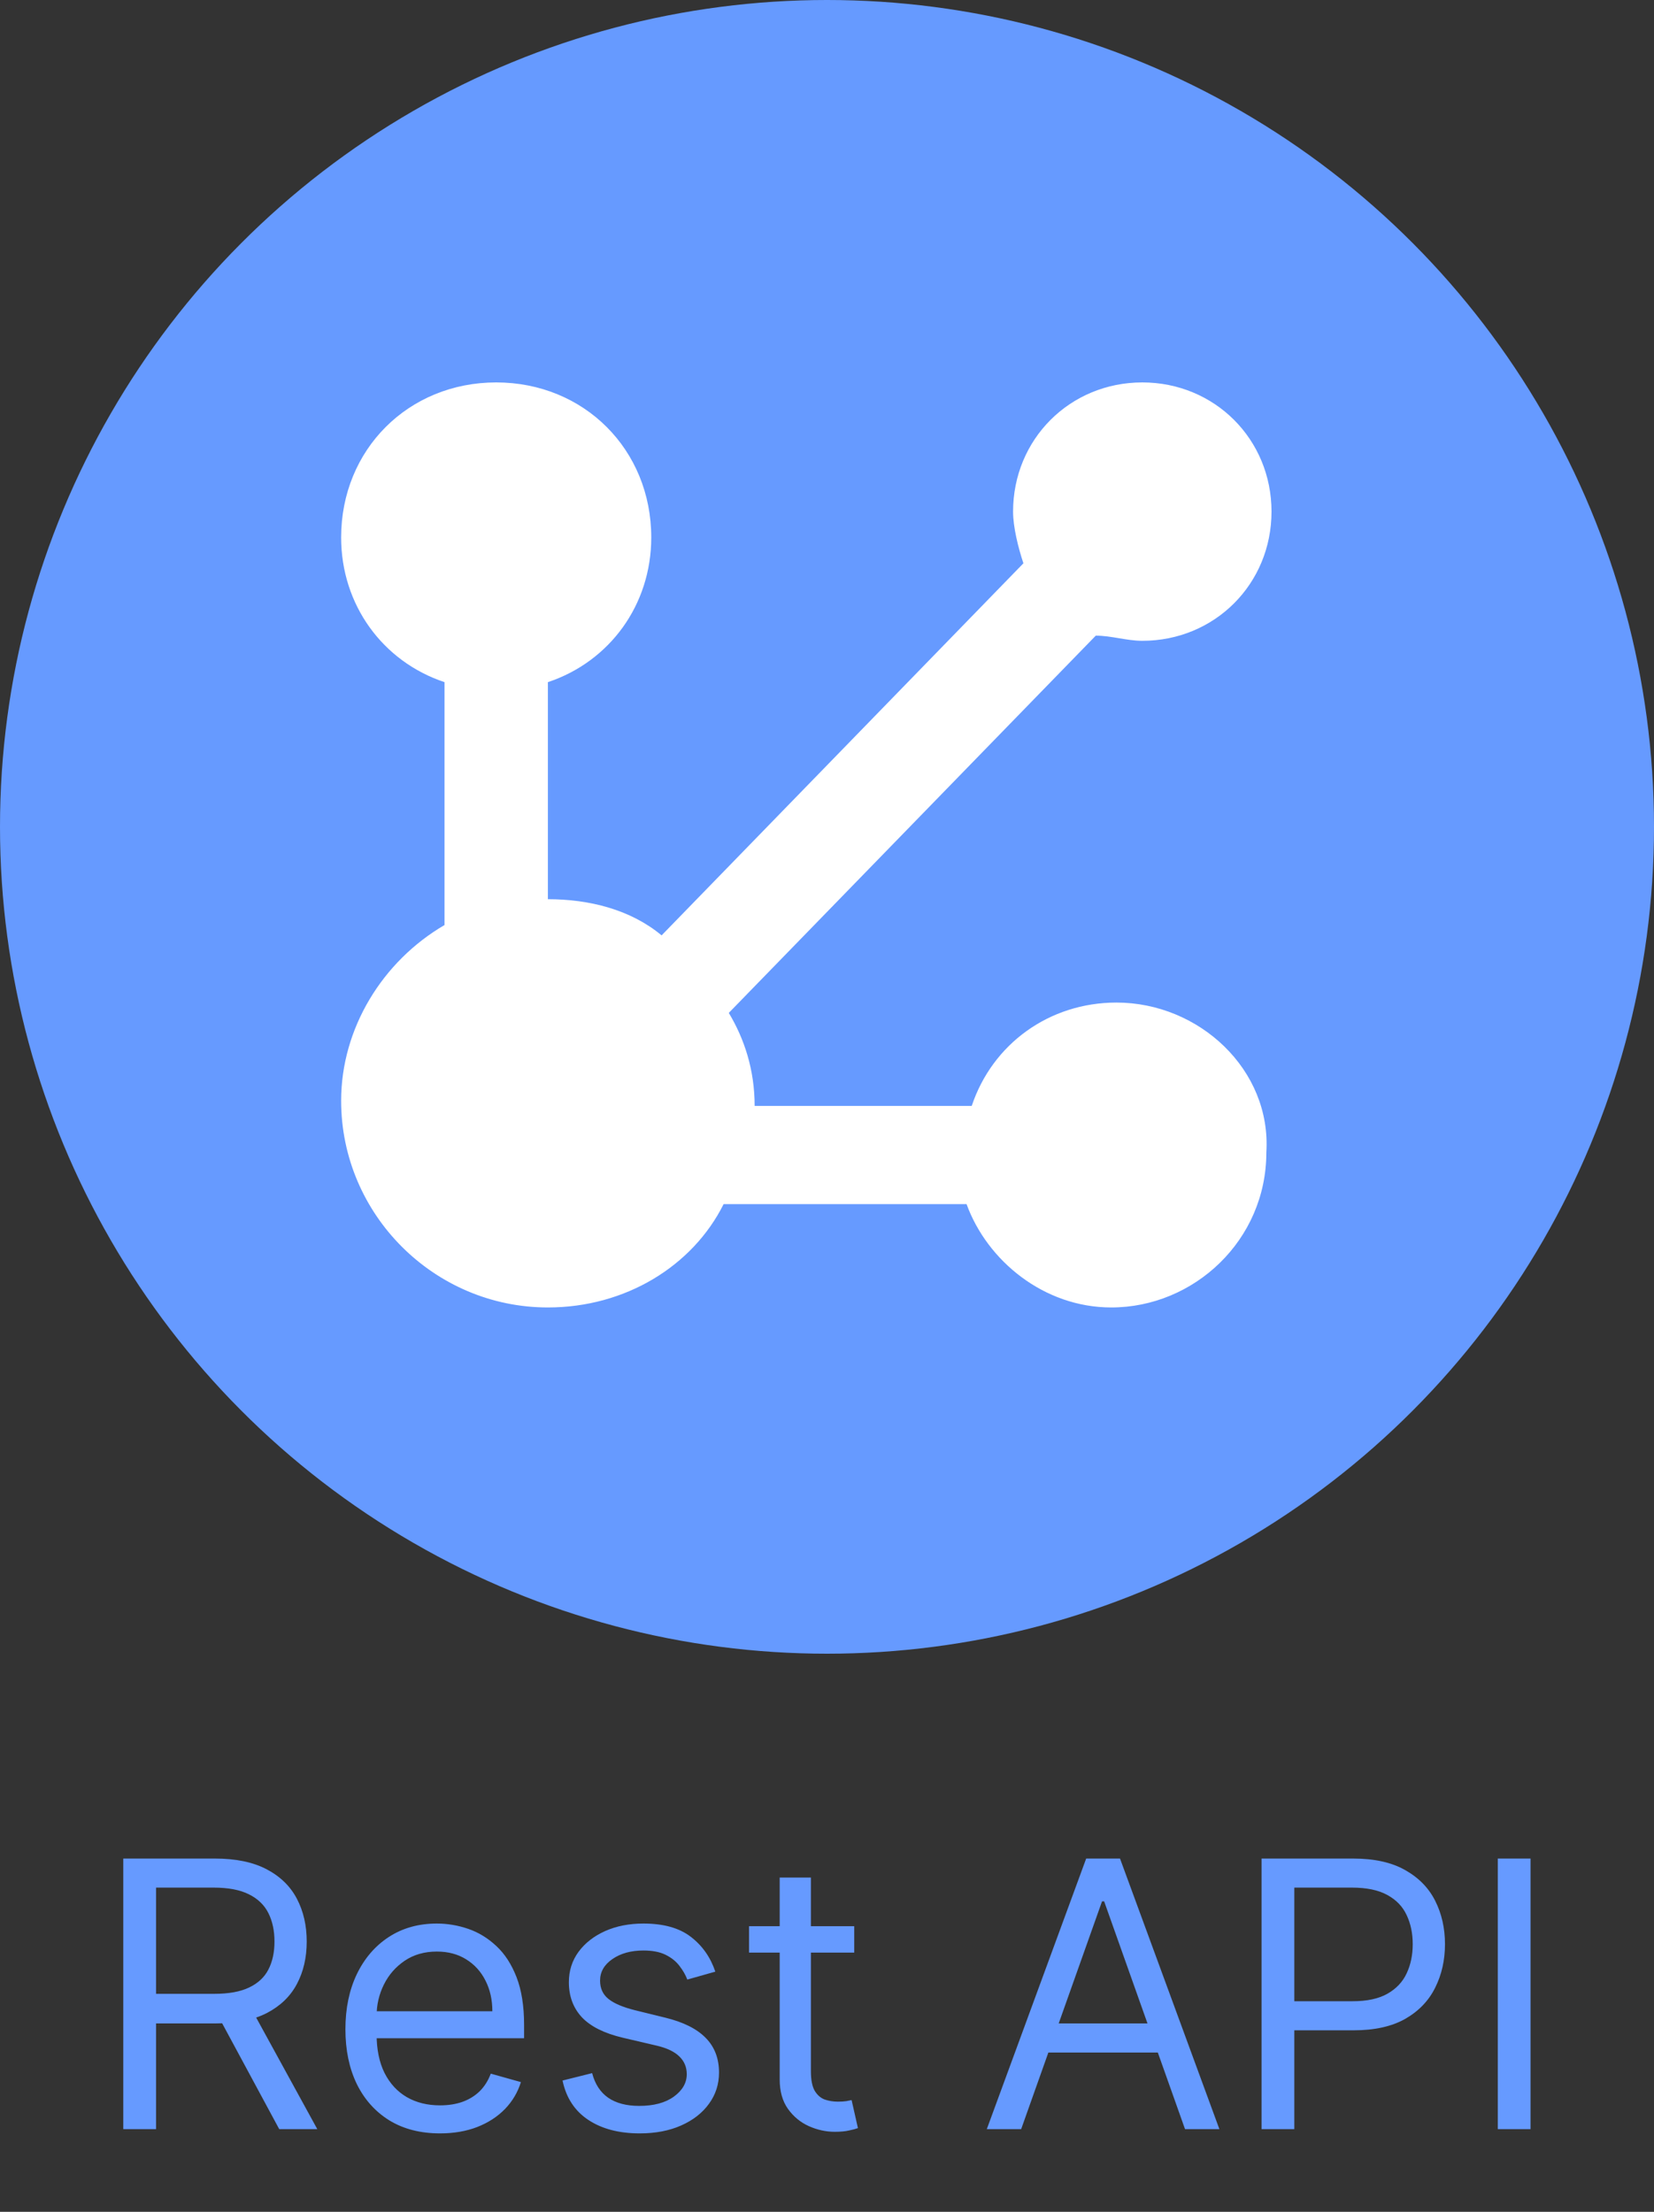 <svg width="80" height="107" viewBox="0 0 80 107" fill="none" xmlns="http://www.w3.org/2000/svg">
<rect x="0" y="0" width="80" height="107" fill="#333333" stroke="none"/>
<circle cx="40" cy="40" r="40" fill="#669AFF"/>
<path d="M5.963 103V89.909H10.386C11.409 89.909 12.249 90.084 12.905 90.433C13.561 90.778 14.047 91.254 14.362 91.859C14.678 92.464 14.835 93.152 14.835 93.923C14.835 94.695 14.678 95.379 14.362 95.975C14.047 96.572 13.563 97.04 12.911 97.381C12.259 97.718 11.426 97.886 10.412 97.886H6.832V96.454H10.361C11.06 96.454 11.622 96.352 12.048 96.148C12.479 95.943 12.79 95.653 12.982 95.278C13.178 94.899 13.276 94.447 13.276 93.923C13.276 93.399 13.178 92.941 12.982 92.549C12.786 92.157 12.472 91.854 12.042 91.641C11.612 91.424 11.043 91.315 10.335 91.315H7.548V103H5.963ZM12.125 97.119L15.347 103H13.506L10.335 97.119H12.125ZM21.283 103.205C20.337 103.205 19.521 102.996 18.835 102.578C18.153 102.156 17.627 101.568 17.256 100.814C16.89 100.055 16.707 99.173 16.707 98.168C16.707 97.162 16.89 96.276 17.256 95.508C17.627 94.737 18.143 94.136 18.803 93.706C19.468 93.271 20.244 93.054 21.13 93.054C21.641 93.054 22.146 93.139 22.645 93.31C23.143 93.48 23.597 93.757 24.006 94.141C24.415 94.52 24.741 95.023 24.984 95.649C25.227 96.276 25.349 97.047 25.349 97.963V98.602H17.78V97.298H23.814C23.814 96.744 23.704 96.25 23.482 95.815C23.265 95.381 22.954 95.038 22.549 94.786C22.148 94.535 21.675 94.409 21.13 94.409C20.529 94.409 20.009 94.558 19.57 94.856C19.136 95.151 18.801 95.534 18.567 96.007C18.332 96.48 18.215 96.987 18.215 97.528V98.398C18.215 99.139 18.343 99.768 18.599 100.283C18.859 100.795 19.219 101.185 19.679 101.453C20.139 101.717 20.674 101.849 21.283 101.849C21.68 101.849 22.038 101.794 22.357 101.683C22.681 101.568 22.96 101.398 23.195 101.172C23.429 100.942 23.61 100.656 23.738 100.315L25.195 100.724C25.042 101.219 24.784 101.653 24.422 102.028C24.06 102.399 23.612 102.689 23.079 102.898C22.547 103.102 21.948 103.205 21.283 103.205ZM34.598 95.381L33.243 95.764C33.158 95.538 33.032 95.319 32.866 95.106C32.704 94.888 32.482 94.71 32.201 94.569C31.92 94.428 31.56 94.358 31.121 94.358C30.52 94.358 30.019 94.496 29.619 94.773C29.222 95.046 29.024 95.394 29.024 95.815C29.024 96.19 29.16 96.487 29.433 96.704C29.706 96.921 30.132 97.102 30.712 97.247L32.169 97.605C33.047 97.818 33.701 98.144 34.131 98.583C34.562 99.018 34.777 99.578 34.777 100.264C34.777 100.827 34.615 101.33 34.291 101.773C33.971 102.216 33.524 102.565 32.949 102.821C32.373 103.077 31.704 103.205 30.942 103.205C29.94 103.205 29.111 102.987 28.455 102.553C27.799 102.118 27.383 101.483 27.209 100.648L28.64 100.29C28.777 100.818 29.035 101.214 29.414 101.479C29.797 101.743 30.298 101.875 30.916 101.875C31.619 101.875 32.178 101.726 32.591 101.428C33.008 101.125 33.217 100.763 33.217 100.341C33.217 100 33.098 99.715 32.859 99.484C32.621 99.25 32.254 99.075 31.76 98.96L30.123 98.577C29.224 98.364 28.564 98.033 28.142 97.586C27.724 97.134 27.515 96.57 27.515 95.892C27.515 95.338 27.671 94.848 27.982 94.422C28.297 93.996 28.726 93.661 29.267 93.418C29.812 93.175 30.43 93.054 31.121 93.054C32.092 93.054 32.855 93.267 33.409 93.693C33.967 94.119 34.364 94.682 34.598 95.381ZM41.318 93.182V94.46H36.23V93.182H41.318ZM37.712 90.829H39.221V100.188C39.221 100.614 39.283 100.933 39.406 101.146C39.534 101.355 39.696 101.496 39.892 101.568C40.092 101.636 40.303 101.67 40.525 101.67C40.691 101.67 40.828 101.662 40.934 101.645C41.041 101.624 41.126 101.607 41.19 101.594L41.496 102.949C41.394 102.987 41.252 103.026 41.068 103.064C40.885 103.107 40.653 103.128 40.371 103.128C39.945 103.128 39.528 103.036 39.119 102.853C38.714 102.67 38.377 102.391 38.109 102.016C37.844 101.641 37.712 101.168 37.712 100.597V90.829ZM49.391 103H47.729L52.536 89.909H54.172L58.979 103H57.317L53.405 91.98H53.303L49.391 103ZM50.004 97.886H56.703V99.293H50.004V97.886ZM61.018 103V89.909H65.441C66.468 89.909 67.308 90.094 67.96 90.465C68.616 90.832 69.102 91.328 69.417 91.954C69.732 92.581 69.89 93.28 69.89 94.051C69.89 94.822 69.732 95.523 69.417 96.154C69.106 96.785 68.624 97.288 67.972 97.663C67.32 98.033 66.485 98.219 65.467 98.219H62.296V96.812H65.416C66.119 96.812 66.683 96.691 67.109 96.448C67.536 96.205 67.844 95.877 68.036 95.464C68.232 95.046 68.33 94.575 68.33 94.051C68.33 93.527 68.232 93.058 68.036 92.645C67.844 92.231 67.534 91.908 67.103 91.673C66.673 91.435 66.102 91.315 65.39 91.315H62.603V103H61.018ZM74.029 89.909V103H72.444V89.909H74.029Z" fill="#669AFF"/>
<path d="M54 48.5C50.75 48.5 48 50.5 47 53.5H36.5C36.5 51.75 36 50.25 35.25 49L53 30.75C53.75 30.75 54.5 31 55.25 31C58.75 31 61.5 28.25 61.5 24.75C61.5 21.25 58.75 18.5 55.25 18.5C51.75 18.5 49 21.25 49 24.75C49 25.5 49.25 26.5 49.5 27.25L32 45.25C30.5 44 28.5 43.5 26.5 43.5V33C29.5 32 31.5 29.25 31.5 26C31.5 21.75 28.25 18.5 24 18.5C19.75 18.5 16.5 21.75 16.5 26C16.5 29.25 18.5 32 21.5 33V44.75C18.5 46.5 16.5 49.75 16.5 53.25C16.5 58.75 21 63.25 26.5 63.25C30.25 63.25 33.5 61.25 35 58.25H46.75C47.75 61 50.5 63.25 53.75 63.25C57.75 63.25 61.25 60 61.25 55.75C61.5 51.75 58 48.5 54 48.5Z" fill="white"/>
</svg>
